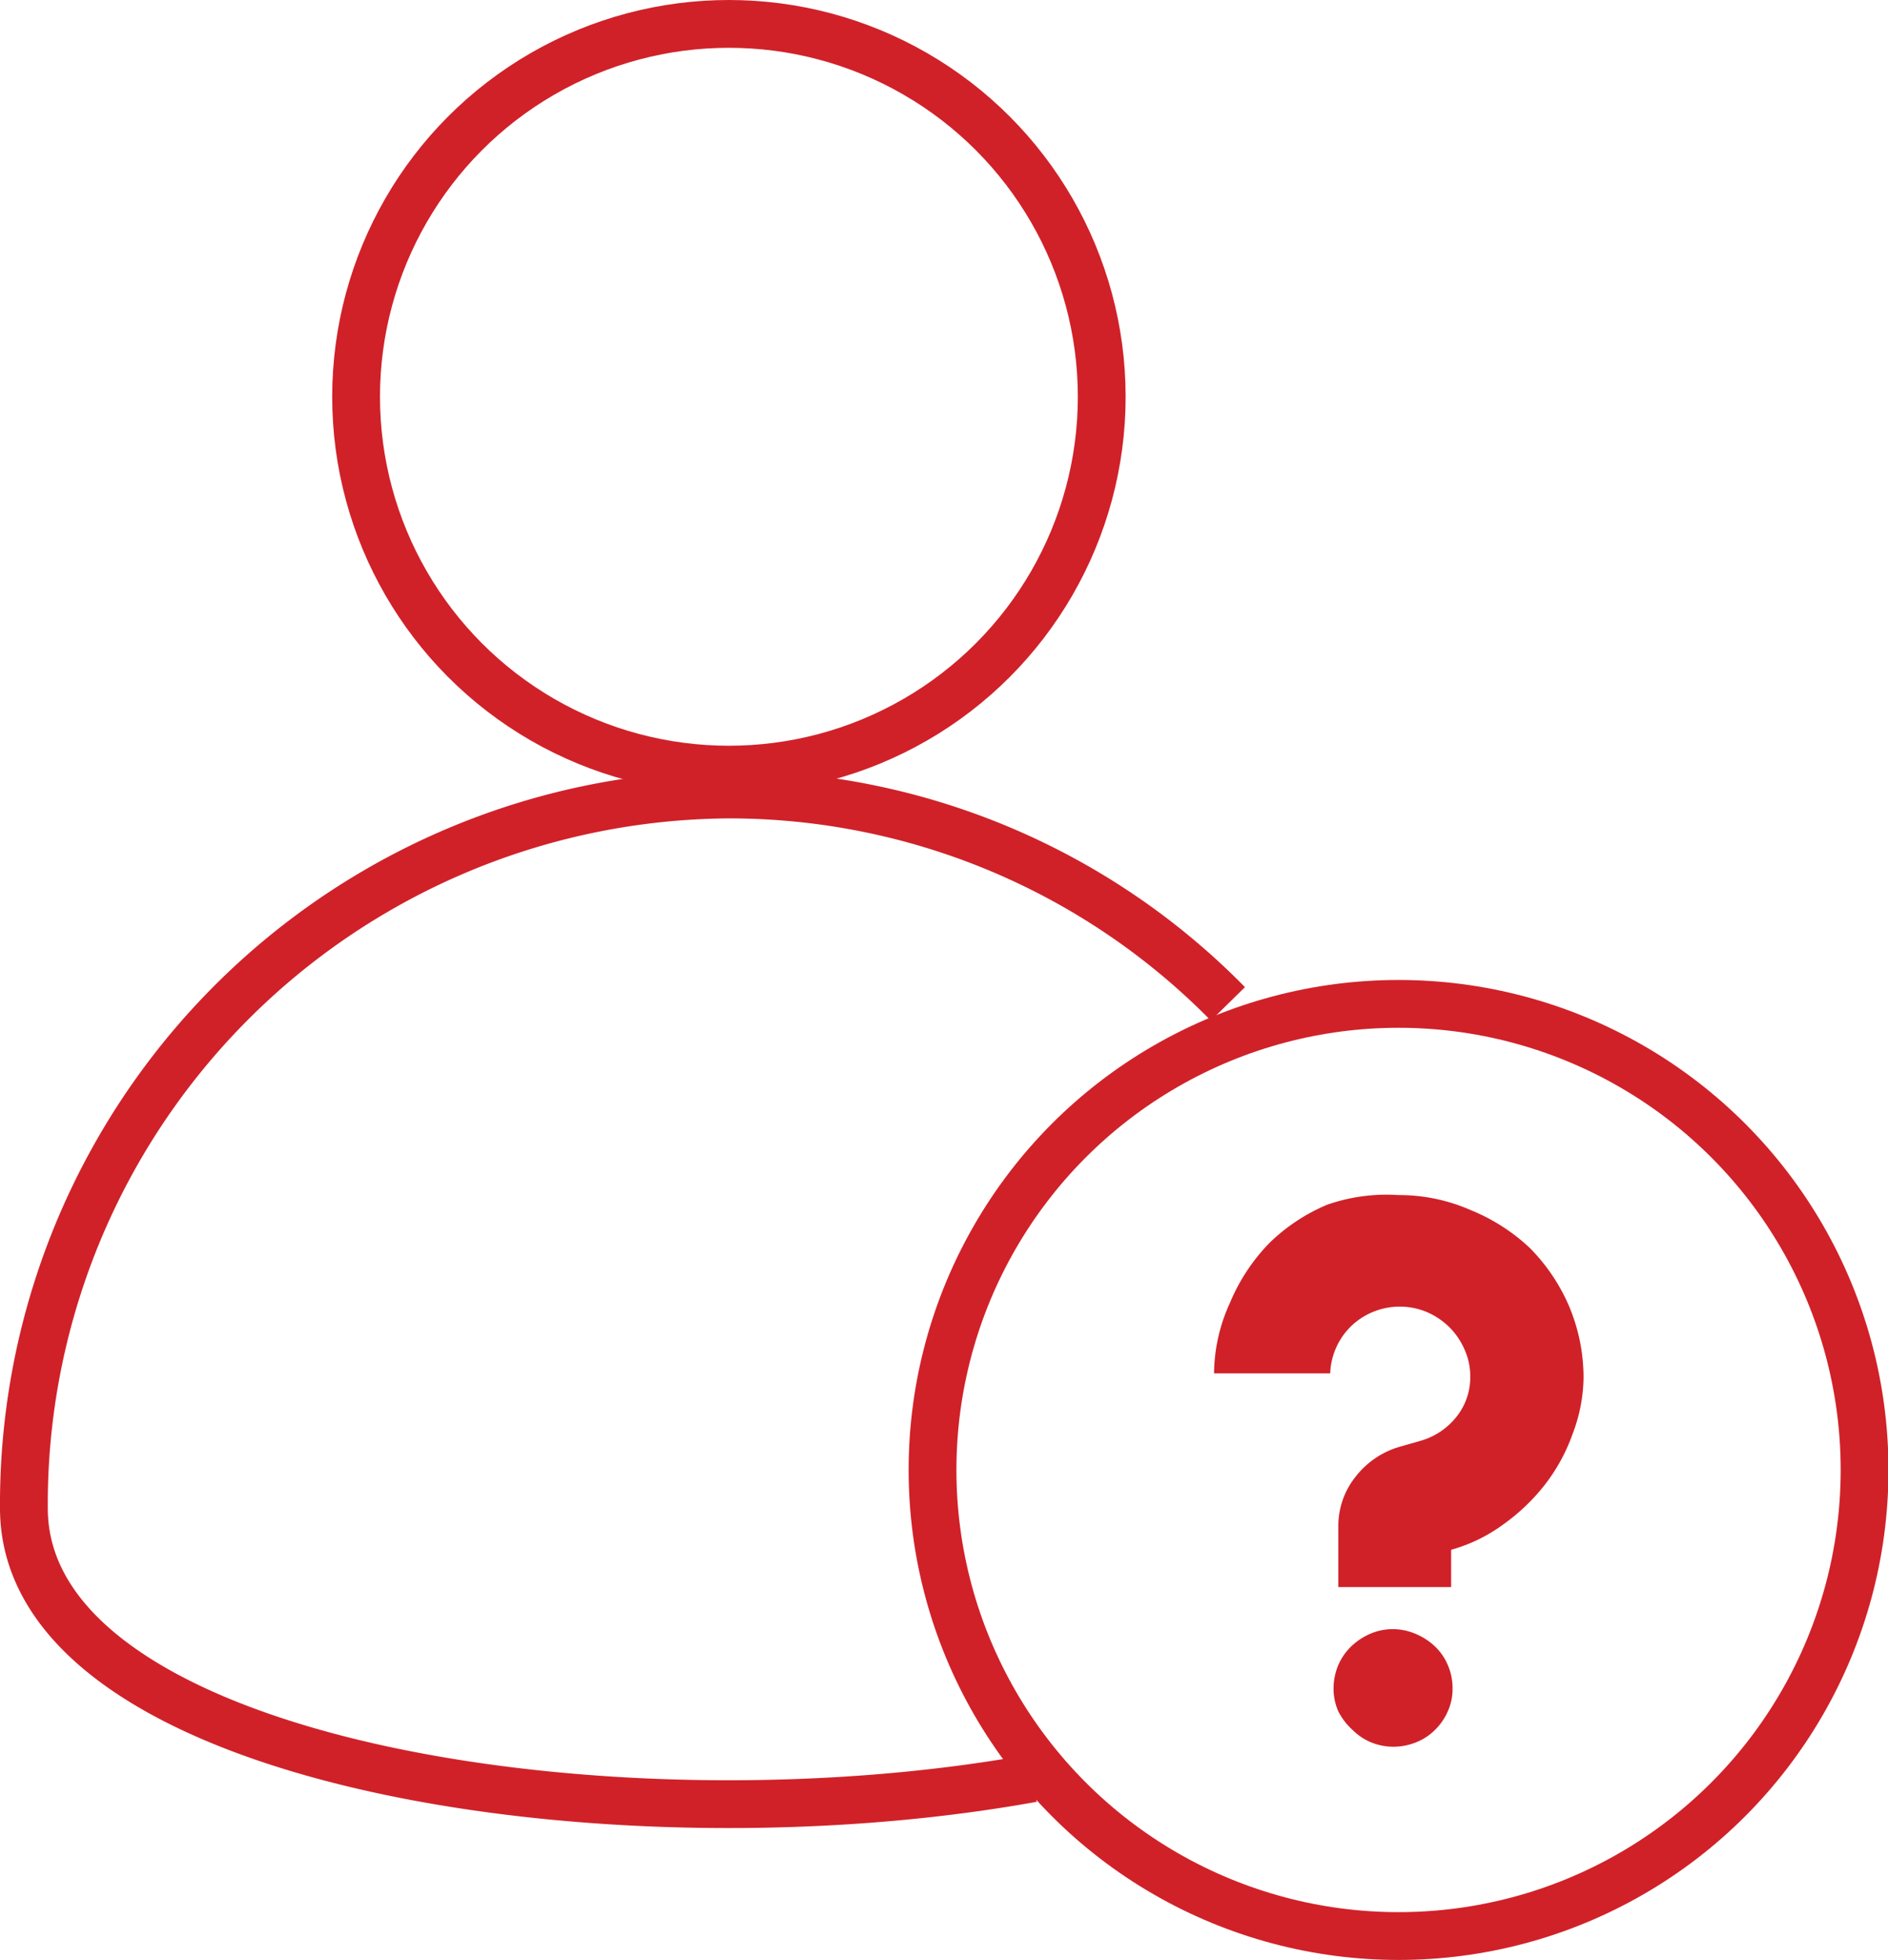 <svg xmlns="http://www.w3.org/2000/svg" viewBox="0 0 39.5 41"><defs><style>.cls-1{fill:none;stroke:#d02129;stroke-linejoin:round;}.cls-2{fill:#d02129;}</style></defs><title>Asset 25</title><g id="Layer_2" data-name="Layer 2"><g id="Layer_1-2" data-name="Layer 1"><g id="hero"><circle class="cls-1" cx="15.25" cy="8.3" r="7.8"/><path class="cls-1" d="M21.6,37.2C12.87,38.78.5,36.9.5,31.55A14.84,14.84,0,0,1,15.25,16.62,14.62,14.62,0,0,1,25.69,21"/><circle class="cls-1" cx="29.26" cy="30.75" r="9.75"/><path class="cls-2" d="M30.36,32.42v.78H28V31.94a1.65,1.65,0,0,1,.37-1.06,1.8,1.8,0,0,1,.93-.62l.21-.06.21-.06a1.47,1.47,0,0,0,.75-.5,1.32,1.32,0,0,0,.29-.85,1.34,1.34,0,0,0-.12-.56,1.51,1.51,0,0,0-.31-.46,1.56,1.56,0,0,0-.47-.32,1.47,1.47,0,0,0-1.58.28,1.45,1.45,0,0,0-.45,1H25.4a3.59,3.59,0,0,1,.33-1.47A4,4,0,0,1,26.56,26a3.88,3.88,0,0,1,1.21-.8A3.78,3.78,0,0,1,29.26,25a3.7,3.7,0,0,1,1.5.31A4,4,0,0,1,32,26.1a3.92,3.92,0,0,1,.83,1.23,3.84,3.84,0,0,1,.3,1.51A3.4,3.4,0,0,1,32.9,30a3.8,3.8,0,0,1-.58,1.06,4.18,4.18,0,0,1-.87.83A3.37,3.37,0,0,1,30.36,32.42Zm-1.19,4.12a1.25,1.25,0,0,1-.48-.09,1.19,1.19,0,0,1-.39-.26A1.33,1.33,0,0,1,28,35.8a1.16,1.16,0,0,1-.1-.48,1.27,1.27,0,0,1,.1-.49,1.23,1.23,0,0,1,.27-.39,1.37,1.37,0,0,1,.39-.26,1.19,1.19,0,0,1,.48-.1,1.21,1.21,0,0,1,.48.1,1.33,1.33,0,0,1,.4.26,1.16,1.16,0,0,1,.27.39,1.22,1.22,0,0,1,.1.49,1.13,1.13,0,0,1-.1.48,1.24,1.24,0,0,1-.27.39,1.16,1.16,0,0,1-.4.26A1.28,1.28,0,0,1,29.16,36.54Z"/></g></g></g></svg>